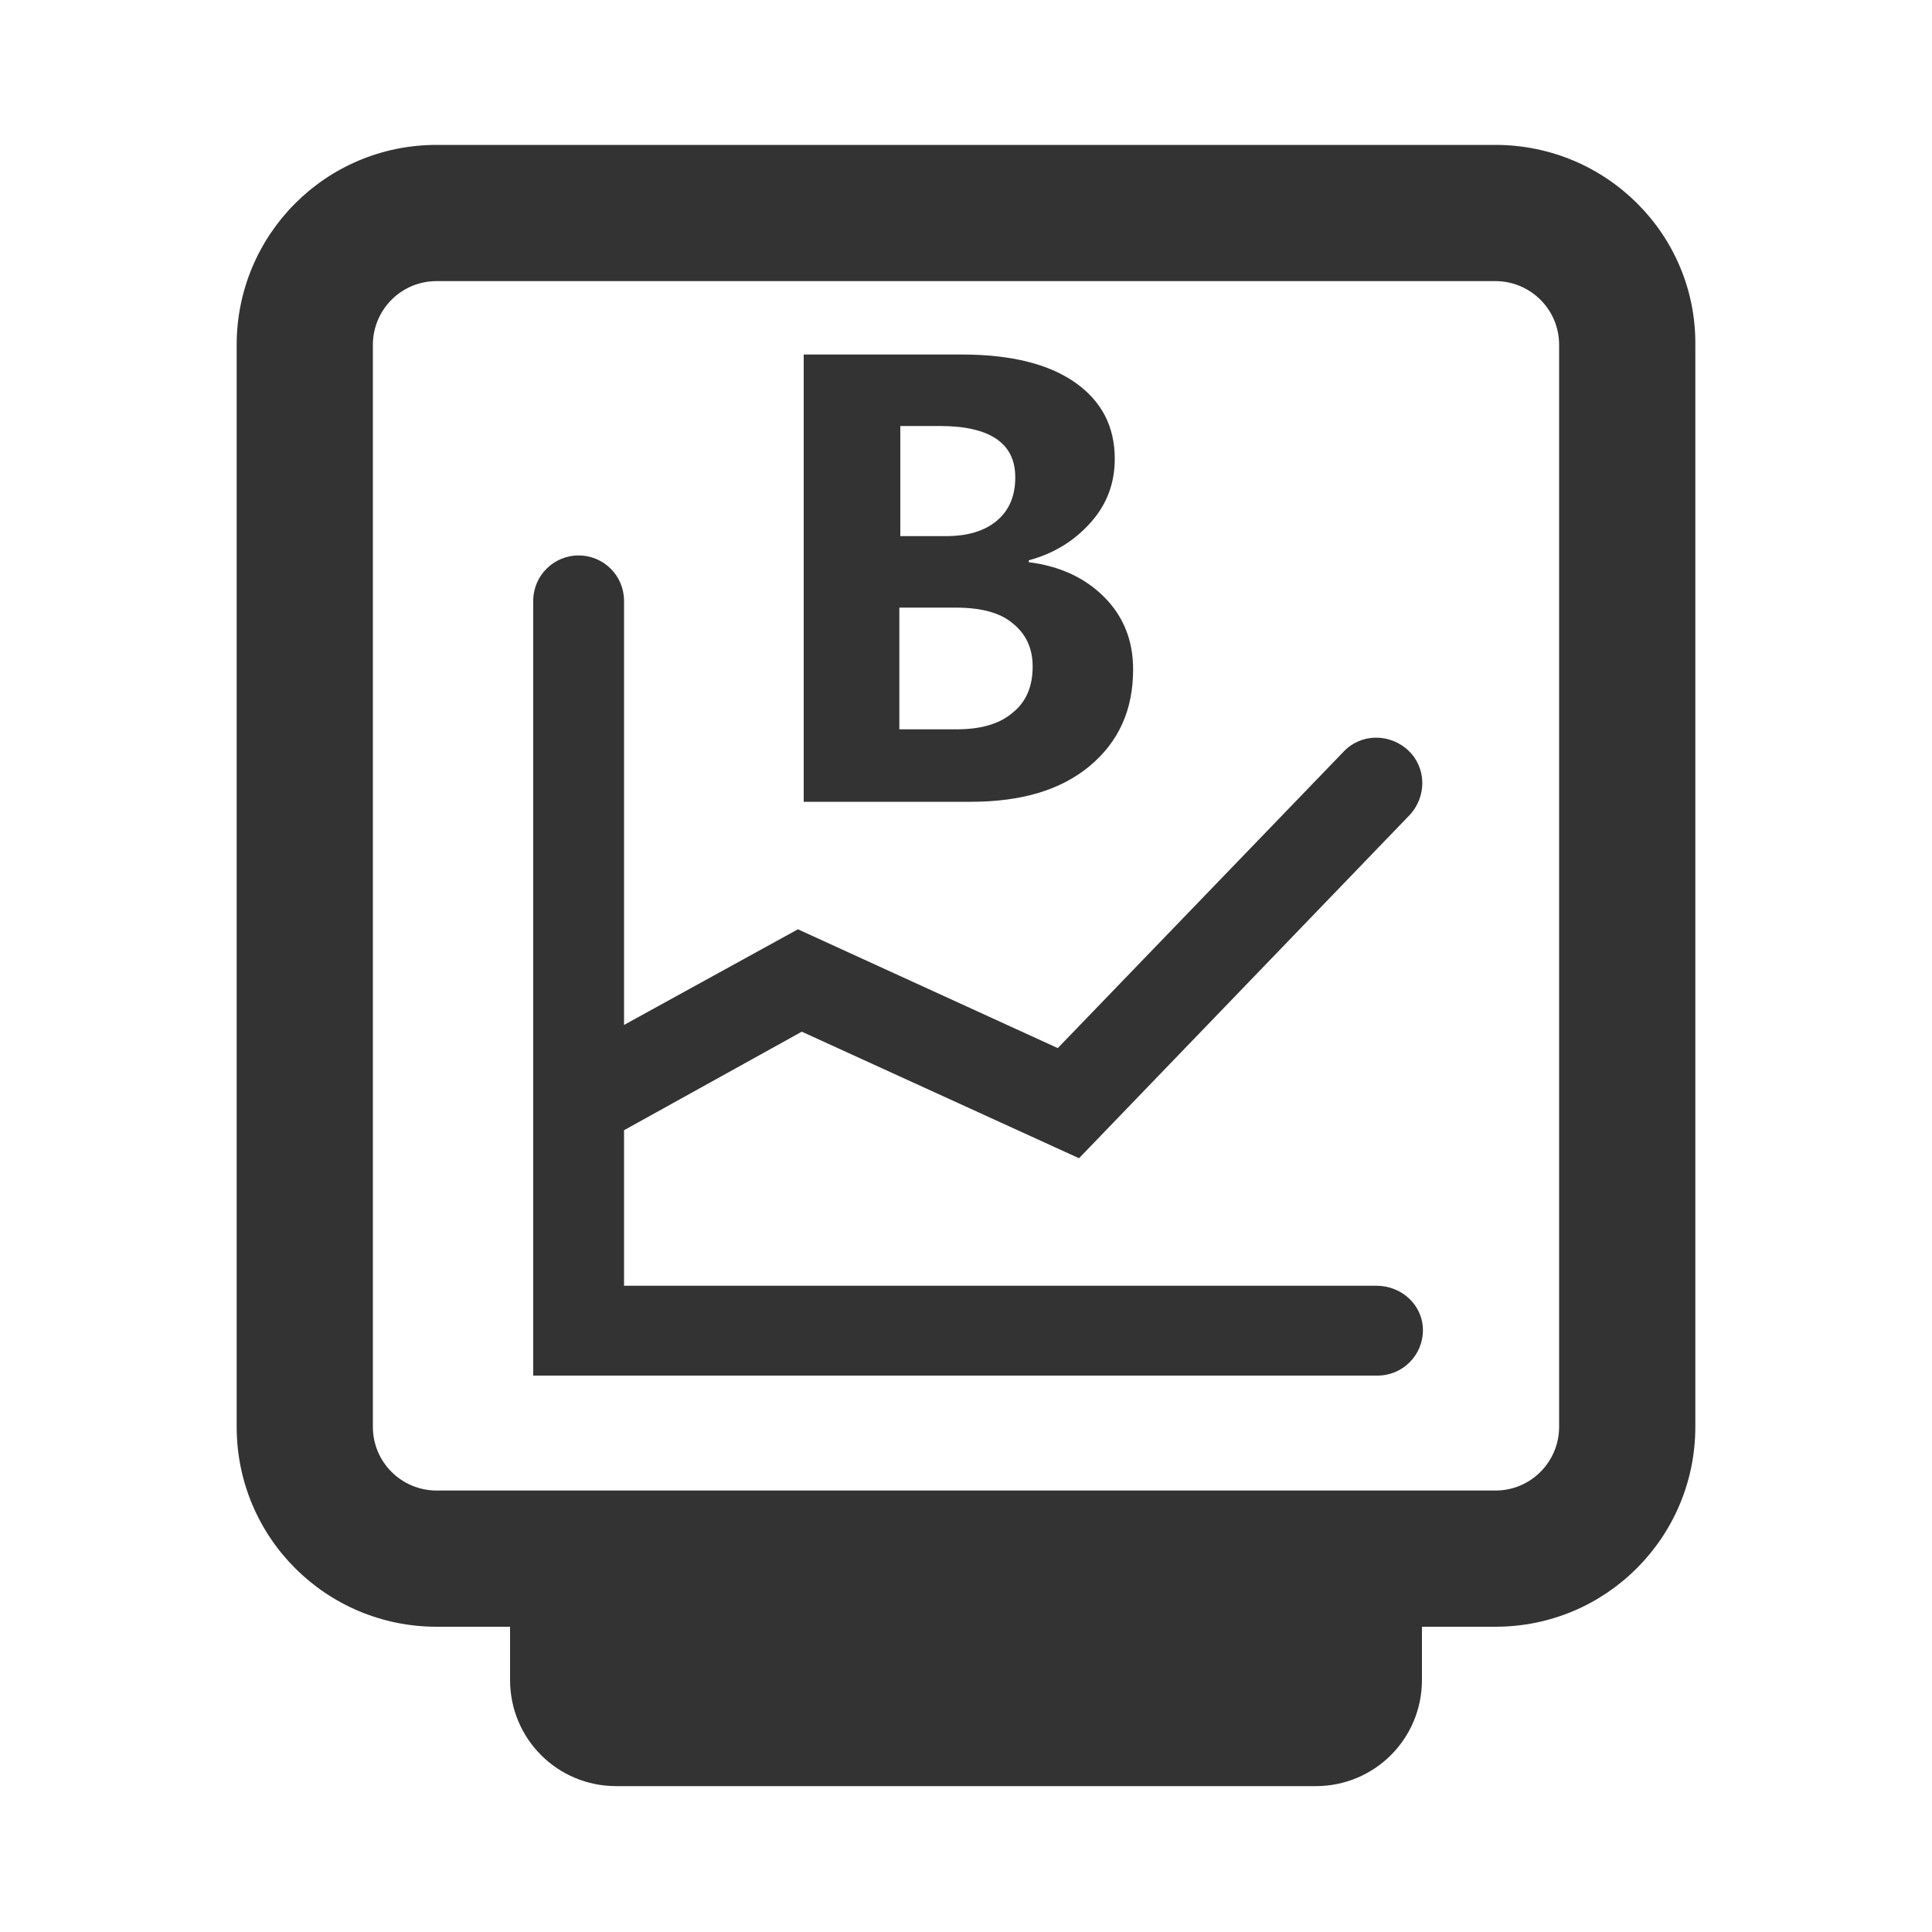 <?xml version="1.0" encoding="utf-8"?>
<!-- Generator: Adobe Illustrator 24.2.1, SVG Export Plug-In . SVG Version: 6.00 Build 0)  -->
<svg version="1.1" id="图层_2" xmlns="http://www.w3.org/2000/svg" xmlns:xlink="http://www.w3.org/1999/xlink" x="0px" y="0px"
	 viewBox="0 0 200 200" enable-background="new 0 0 200 200" xml:space="preserve">
<g>
	<path fill="#333333" d="M142.5,133.1H64.6V117L83,106.8l28.7,13.1l34.2-35.5c1.8-1.9,1.8-4.9-0.1-6.7c-1.9-1.8-4.9-1.8-6.7,0.1
		l-29.6,30.7L82.6,96.2l-18,9.9V62.2c0,0,0,0,0,0c0-2.6-2.1-4.7-4.7-4.7c-2.6,0-4.7,2.1-4.7,4.7v52v28.2h87.4c2.6,0,4.7-2.1,4.7-4.7
		S145.1,133.1,142.5,133.1z"/>
	<path fill="#333333" d="M154.8,15H45.2c-11.5,0-20.7,9.3-20.7,20.7v112c0,11.5,9.3,20.7,20.7,20.7h7.6v5.5c0,6.1,4.9,11,11,11h72.4
		c6.1,0,11-4.9,11-11v-5.5h7.6c11.5,0,20.7-9.3,20.7-20.7v-112C175.6,24.3,166.3,15,154.8,15z M161.4,147.7c0,3.6-2.9,6.6-6.6,6.6
		H45.2c-3.6,0-6.6-2.9-6.6-6.6v-112c0-3.6,2.9-6.6,6.6-6.6h109.6c3.6,0,6.6,2.9,6.6,6.6V147.7z"/>
	<path fill="#333333" d="M112.8,79.3c3-2.5,4.5-5.8,4.5-10c0-3-1-5.5-3-7.5c-2-2-4.6-3.2-7.8-3.6V58c2.6-0.7,4.7-2,6.4-3.9
		c1.7-1.9,2.5-4.1,2.5-6.6c0-3.4-1.4-6-4.1-7.9c-2.7-1.9-6.6-2.9-11.7-2.9H83.2V83h17.3C105.7,83,109.8,81.8,112.8,79.3z M93.1,44.1
		h4.2c5.2,0,7.8,1.8,7.8,5.3c0,1.9-0.6,3.4-1.9,4.5c-1.3,1.1-3.1,1.6-5.3,1.6h-4.7V44.1z M93.1,75.6V62.9h5.8c2.6,0,4.6,0.5,5.9,1.6
		c1.4,1.1,2.1,2.6,2.1,4.5c0,2.1-0.7,3.7-2.1,4.8c-1.4,1.2-3.4,1.7-5.8,1.7H93.1z"/>
</g>
</svg>

